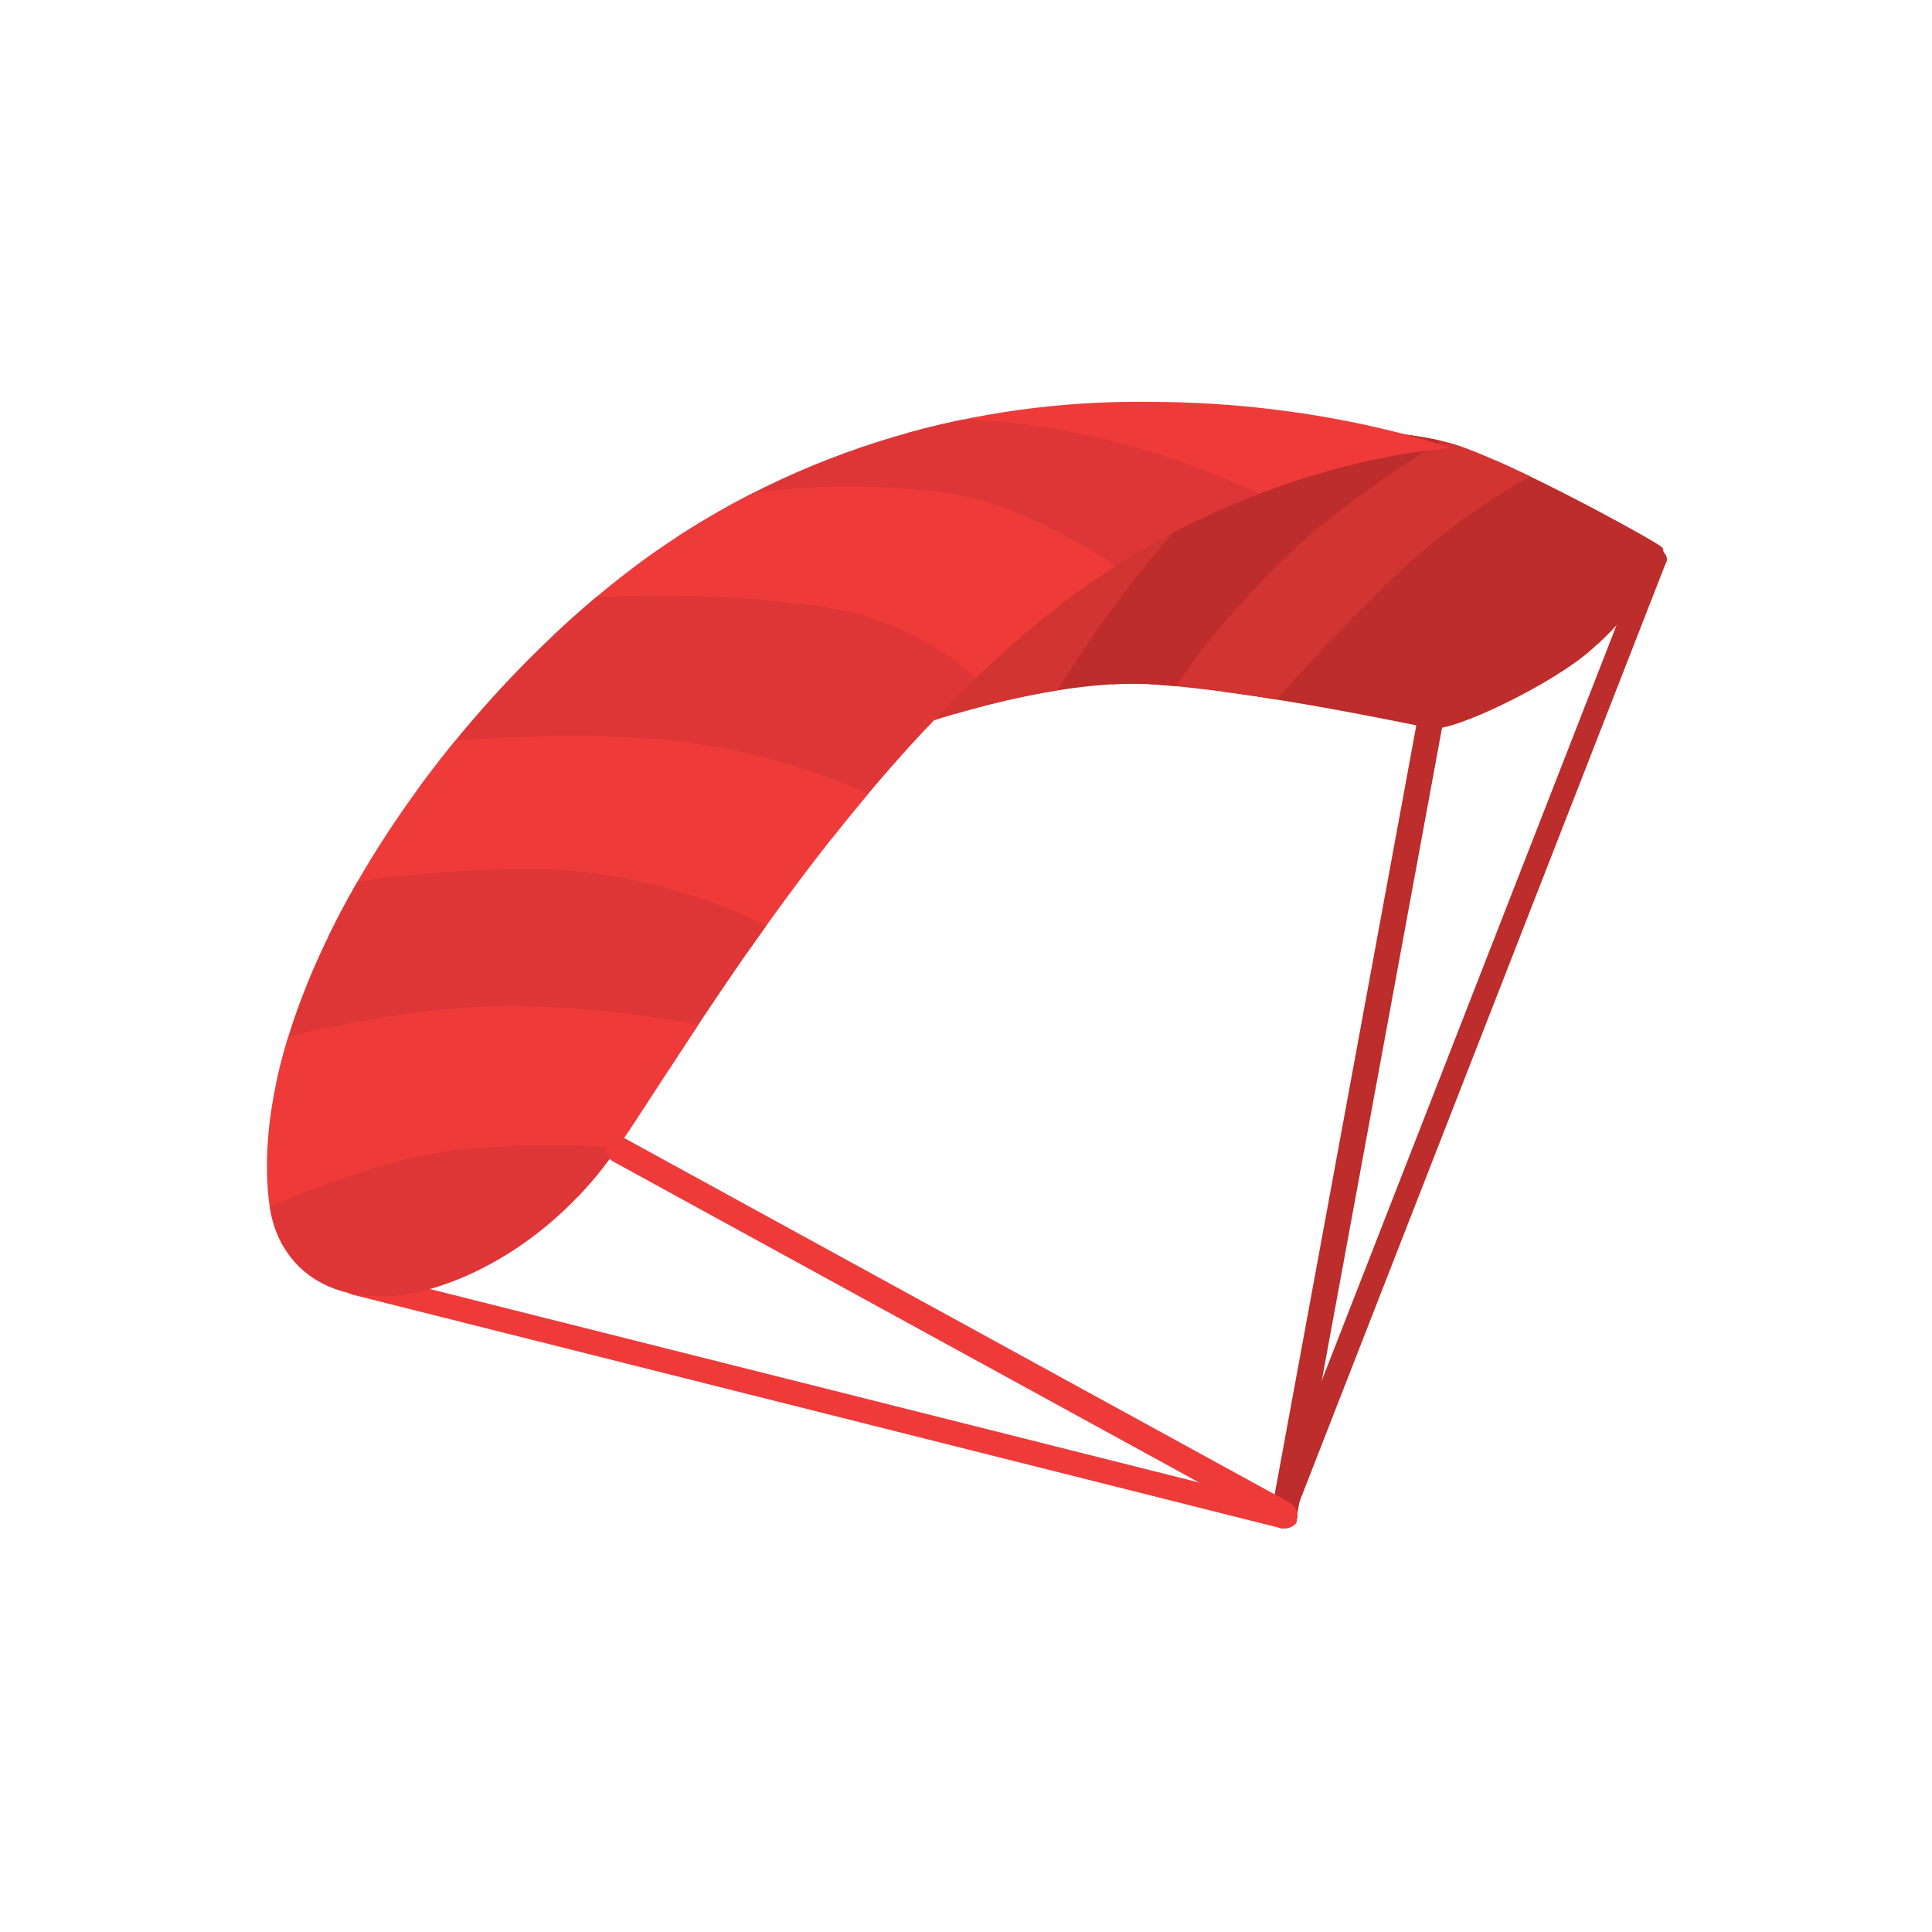<?xml version="1.0" encoding="utf-8"?>
<!-- Generator: Adobe Illustrator 19.0.0, SVG Export Plug-In . SVG Version: 6.00 Build 0)  -->
<svg version="1.1" id="Layer_1" xmlns="http://www.w3.org/2000/svg" xmlns:xlink="http://www.w3.org/1999/xlink" x="0px" y="0px"
	 viewBox="-345 257 100 100" style="enable-background:new -345 257 100 100;" xml:space="preserve">
<style type="text/css">
	.st0{fill:#BC2D2B;}
	.st1{fill:#EF3A3A;}
	.st2{clip-path:url(#SVGID_2_);}
	.st3{clip-path:url(#SVGID_4_);}
	.st4{fill:#D13431;}
	.st5{clip-path:url(#SVGID_6_);}
	.st6{clip-path:url(#SVGID_8_);}
	.st7{clip-path:url(#SVGID_10_);}
	.st8{clip-path:url(#SVGID_12_);}
	.st9{fill:#DE3636;}
	.st10{clip-path:url(#SVGID_14_);}
	.st11{clip-path:url(#SVGID_16_);}
	.st12{clip-path:url(#SVGID_18_);}
	.st13{clip-path:url(#SVGID_20_);}
	.st14{clip-path:url(#SVGID_22_);}
	.st15{clip-path:url(#SVGID_24_);}
</style>
<g>
	<path class="st0" d="M-278.5,336.1c-0.1,0-0.1,0-0.2,0c-0.3-0.1-0.6-0.3-0.5-0.8l7.7-41.8c0.1-0.3,0.3-0.6,0.8-0.5
		c0.3,0.1,0.6,0.3,0.5,0.8l-7.7,41.8C-277.8,335.8-278.1,336.1-278.5,336.1z"/>
</g>
<g>
	<path class="st1" d="M-278.5,336.1c-0.1,0-0.1,0-0.2,0l-48.1-12.1c-0.3-0.1-0.6-0.4-0.4-0.8c0.1-0.3,0.4-0.5,0.8-0.4l48.1,12.1
		c0.3,0.1,0.6,0.4,0.4,0.8C-277.8,335.8-278.1,336.1-278.5,336.1z"/>
</g>
<g>
	<g>
		<g>
			<defs>
				<path id="SVGID_1_" d="M-297.9,291.5v3.2c0,0,6.8-2.5,12.2-2.3c5.4,0.3,13.7,2.1,14.8,2.3s6.3-2.3,8.3-4.1
					c2-1.7,4.2-4.8,3.6-5.3c-0.7-0.5-7.6-4.3-10.7-5.3c-3-0.9-9.5-1-9.5-1L-297.9,291.5z"/>
			</defs>
			<clipPath id="SVGID_2_">
				<use xlink:href="#SVGID_1_"  style="overflow:visible;"/>
			</clipPath>
			<g class="st2">
				<path class="st0" d="M-265.9,279.4c0,0,7.6,3.5,8.9,4.8c1.2,1.3-0.3,4.9-4.4,7.5c-4.2,2.5-7.9,4.9-10.1,4.9
					c-2.2,0-11.1-3.1-11.1-3.1L-265.9,279.4z"/>
			</g>
		</g>
	</g>
	<g>
		<g>
			<defs>
				<path id="SVGID_3_" d="M-297.9,291.5v3.2c0,0,6.8-2.5,12.2-2.3c5.4,0.3,13.7,2.1,14.8,2.3s6.3-2.3,8.3-4.1
					c2-1.7,4.2-4.8,3.6-5.3c-0.7-0.5-7.6-4.3-10.7-5.3c-3-0.9-9.5-1-9.5-1L-297.9,291.5z"/>
			</defs>
			<clipPath id="SVGID_4_">
				<use xlink:href="#SVGID_3_"  style="overflow:visible;"/>
			</clipPath>
			<g class="st3">
				<path class="st4" d="M-273.1,287.1c-5.3,5.2-7,7.6-7,7.6l-7.5-2.1l8.6-10.4l7.8-5.5l7.6,4C-263.7,280.7-268,282.2-273.1,287.1"
					/>
			</g>
		</g>
	</g>
	<g>
		<g>
			<defs>
				<path id="SVGID_5_" d="M-297.9,291.5v3.2c0,0,6.8-2.5,12.2-2.3c5.4,0.3,13.7,2.1,14.8,2.3s6.3-2.3,8.3-4.1
					c2-1.7,4.2-4.8,3.6-5.3c-0.7-0.5-7.6-4.3-10.7-5.3c-3-0.9-9.5-1-9.5-1L-297.9,291.5z"/>
			</defs>
			<clipPath id="SVGID_6_">
				<use xlink:href="#SVGID_5_"  style="overflow:visible;"/>
			</clipPath>
			<g class="st5">
				<path class="st0" d="M-278.2,285.6c-5.3,5.1-6.5,8-6.5,8l-11.5,1.3l8.4-13.1l11.5-8.7l9.2,2.8l-0.3,2.2
					C-267.6,278-274.8,282.3-278.2,285.6"/>
			</g>
		</g>
	</g>
	<g>
		<g>
			<defs>
				<path id="SVGID_7_" d="M-297.9,291.5v3.2c0,0,6.8-2.5,12.2-2.3c5.4,0.3,13.7,2.1,14.8,2.3s6.3-2.3,8.3-4.1
					c2-1.7,4.2-4.8,3.6-5.3c-0.7-0.5-7.6-4.3-10.7-5.3c-3-0.9-9.5-1-9.5-1L-297.9,291.5z"/>
			</defs>
			<clipPath id="SVGID_8_">
				<use xlink:href="#SVGID_7_"  style="overflow:visible;"/>
			</clipPath>
			<g class="st6">
				<path class="st4" d="M-285.4,285.9c-3.5,4.2-6.3,9.2-6.3,9.2l-9.8,2.3l1-10.6l24.7-10.2C-275.8,276.7-281.8,281.5-285.4,285.9"
					/>
			</g>
		</g>
	</g>
</g>
<g>
	<g>
		<g>
			<defs>
				<path id="SVGID_9_" d="M-311.3,285.7c-10.9,7.8-20.9,22.7-19.8,33.3c0.4,4.1,3.8,5.7,7.6,4.9c2.5-0.5,7-2.5,10.4-7.4
					c3.4-4.9,11-18.2,21.5-27c10.4-8.8,21.7-9.3,21.7-9.3s-6.5-2.4-15.6-2.4C-293.1,277.7-302.5,279.5-311.3,285.7"/>
			</defs>
			<clipPath id="SVGID_10_">
				<use xlink:href="#SVGID_9_"  style="overflow:visible;"/>
			</clipPath>
			<g class="st7">
				<polygon class="st1" points="-270,276.9 -266.2,280.2 -276.1,286.2 -287.7,282.2 -300.9,278.6 -302.9,275.2 -281.8,274 				"/>
			</g>
		</g>
	</g>
	<g>
		<g>
			<defs>
				<path id="SVGID_11_" d="M-311.3,285.7c-10.9,7.8-20.9,22.7-19.8,33.3c0.4,4.1,3.8,5.7,7.6,4.9c2.5-0.5,7-2.5,10.4-7.4
					c3.4-4.9,11-18.2,21.5-27c10.4-8.8,21.7-9.3,21.7-9.3s-6.5-2.4-15.6-2.4C-293.1,277.7-302.5,279.5-311.3,285.7"/>
			</defs>
			<clipPath id="SVGID_12_">
				<use xlink:href="#SVGID_11_"  style="overflow:visible;"/>
			</clipPath>
			<g class="st8">
				<path class="st9" d="M-286.4,280.1c-7.5-2.1-12.2-1.2-12.2-1.2l-12.7,5.6l15.2,3.3l8.9,3.1l9.7-7.2
					C-277.5,283.6-281.5,281.5-286.4,280.1"/>
			</g>
		</g>
	</g>
	<g>
		<g>
			<defs>
				<path id="SVGID_13_" d="M-311.3,285.7c-10.9,7.8-20.9,22.7-19.8,33.3c0.4,4.1,3.8,5.7,7.6,4.9c2.5-0.5,7-2.5,10.4-7.4
					c3.4-4.9,11-18.2,21.5-27c10.4-8.8,21.7-9.3,21.7-9.3s-6.5-2.4-15.6-2.4C-293.1,277.7-302.5,279.5-311.3,285.7"/>
			</defs>
			<clipPath id="SVGID_14_">
				<use xlink:href="#SVGID_13_"  style="overflow:visible;"/>
			</clipPath>
			<g class="st10">
				<path class="st1" d="M-295.5,282.6c4.6,0.8,11.2,5.3,11.5,6.7c0.3,1.5-8,6.7-8,6.7l-27.3-6.8l6.2-5.4
					C-312.9,283.8-304.2,281.2-295.5,282.6"/>
			</g>
		</g>
	</g>
	<g>
		<g>
			<defs>
				<path id="SVGID_15_" d="M-311.3,285.7c-10.9,7.8-20.9,22.7-19.8,33.3c0.4,4.1,3.8,5.7,7.6,4.9c2.5-0.5,7-2.5,10.4-7.4
					c3.4-4.9,11-18.2,21.5-27c10.4-8.8,21.7-9.3,21.7-9.3s-6.5-2.4-15.6-2.4C-293.1,277.7-302.5,279.5-311.3,285.7"/>
			</defs>
			<clipPath id="SVGID_16_">
				<use xlink:href="#SVGID_15_"  style="overflow:visible;"/>
			</clipPath>
			<g class="st11">
				<path class="st9" d="M-302.5,288.4c7.1,1,10.4,6.3,10.4,6.3l-8.1,5.9l-25.8-3.1l9.3-9.4C-316.6,288.1-310.1,287.3-302.5,288.4"
					/>
			</g>
		</g>
	</g>
	<g>
		<g>
			<defs>
				<path id="SVGID_17_" d="M-311.3,285.7c-10.9,7.8-20.9,22.7-19.8,33.3c0.4,4.1,3.8,5.7,7.6,4.9c2.5-0.5,7-2.5,10.4-7.4
					c3.4-4.9,11-18.2,21.5-27c10.4-8.8,21.7-9.3,21.7-9.3s-6.5-2.4-15.6-2.4C-293.1,277.7-302.5,279.5-311.3,285.7"/>
			</defs>
			<clipPath id="SVGID_18_">
				<use xlink:href="#SVGID_17_"  style="overflow:visible;"/>
			</clipPath>
			<g class="st12">
				<path class="st1" d="M-311.8,295.2c7,0.4,12.6,3.2,13.1,3.6c0.5,0.3-5.6,7.6-5.6,7.6l-26.8-1l3.6-9.4
					C-327.4,296-319,294.7-311.8,295.2"/>
			</g>
		</g>
	</g>
	<g>
		<g>
			<defs>
				<path id="SVGID_19_" d="M-311.3,285.7c-10.9,7.8-20.9,22.7-19.8,33.3c0.4,4.1,3.8,5.7,7.6,4.9c2.5-0.5,7-2.5,10.4-7.4
					c3.4-4.9,11-18.2,21.5-27c10.4-8.8,21.7-9.3,21.7-9.3s-6.5-2.4-15.6-2.4C-293.1,277.7-302.5,279.5-311.3,285.7"/>
			</defs>
			<clipPath id="SVGID_20_">
				<use xlink:href="#SVGID_19_"  style="overflow:visible;"/>
			</clipPath>
			<g class="st13">
				<path class="st9" d="M-316.7,302c7.4,0.3,12.4,3.5,12.4,3.5l-3.7,6.8l-24.5,0.8l4-10.1C-328.6,303.1-324.4,301.9-316.7,302"/>
			</g>
		</g>
	</g>
	<g>
		<g>
			<defs>
				<path id="SVGID_21_" d="M-311.3,285.7c-10.9,7.8-20.9,22.7-19.8,33.3c0.4,4.1,3.8,5.7,7.6,4.9c2.5-0.5,7-2.5,10.4-7.4
					c3.4-4.9,11-18.2,21.5-27c10.4-8.8,21.7-9.3,21.7-9.3s-6.5-2.4-15.6-2.4C-293.1,277.7-302.5,279.5-311.3,285.7"/>
			</defs>
			<clipPath id="SVGID_22_">
				<use xlink:href="#SVGID_21_"  style="overflow:visible;"/>
			</clipPath>
			<g class="st14">
				<path class="st1" d="M-321.5,309.2c6.9-0.6,15.6,1.2,17.1,2.1c1.5,0.9-6.9,7-6.9,7l-20.7,3.5l-4.1-9.5
					C-336.1,312.3-328.5,309.8-321.5,309.2"/>
			</g>
		</g>
	</g>
	<g>
		<g>
			<defs>
				<path id="SVGID_23_" d="M-311.3,285.7c-10.9,7.8-20.9,22.7-19.8,33.3c0.4,4.1,3.8,5.7,7.6,4.9c2.5-0.5,7-2.5,10.4-7.4
					c3.4-4.9,11-18.2,21.5-27c10.4-8.8,21.7-9.3,21.7-9.3s-6.5-2.4-15.6-2.4C-293.1,277.7-302.5,279.5-311.3,285.7"/>
			</defs>
			<clipPath id="SVGID_24_">
				<use xlink:href="#SVGID_23_"  style="overflow:visible;"/>
			</clipPath>
			<g class="st15">
				<path class="st9" d="M-321.1,316.5c-6,0.6-14.3,4.9-16.1,6.1c-1.8,1.2,8.1,7.2,8.1,7.2l20.1-6.7l1-5.9
					C-308,317.2-313.5,315.7-321.1,316.5"/>
			</g>
		</g>
	</g>
</g>
<g>
	<path class="st0" d="M-278.5,335.8c-0.1,0-0.3,0-0.3-0.1c-0.3-0.2-0.5-0.5-0.3-0.8l19.2-49.2c0.2-0.3,0.5-0.5,0.8-0.3
		c0.3,0.2,0.5,0.5,0.3,0.8l-19.2,49.2C-278.1,335.7-278.3,335.8-278.5,335.8z"/>
</g>
<g>
	<path class="st1" d="M-278.5,336.1c-0.1,0-0.3,0-0.3-0.1l-34.5-18.9c-0.3-0.2-0.4-0.6-0.3-0.9c0.2-0.3,0.6-0.4,0.9-0.3l34.5,18.9
		c0.3,0.2,0.4,0.6,0.3,0.9C-278,335.9-278.2,336.1-278.5,336.1z"/>
</g>
</svg>
